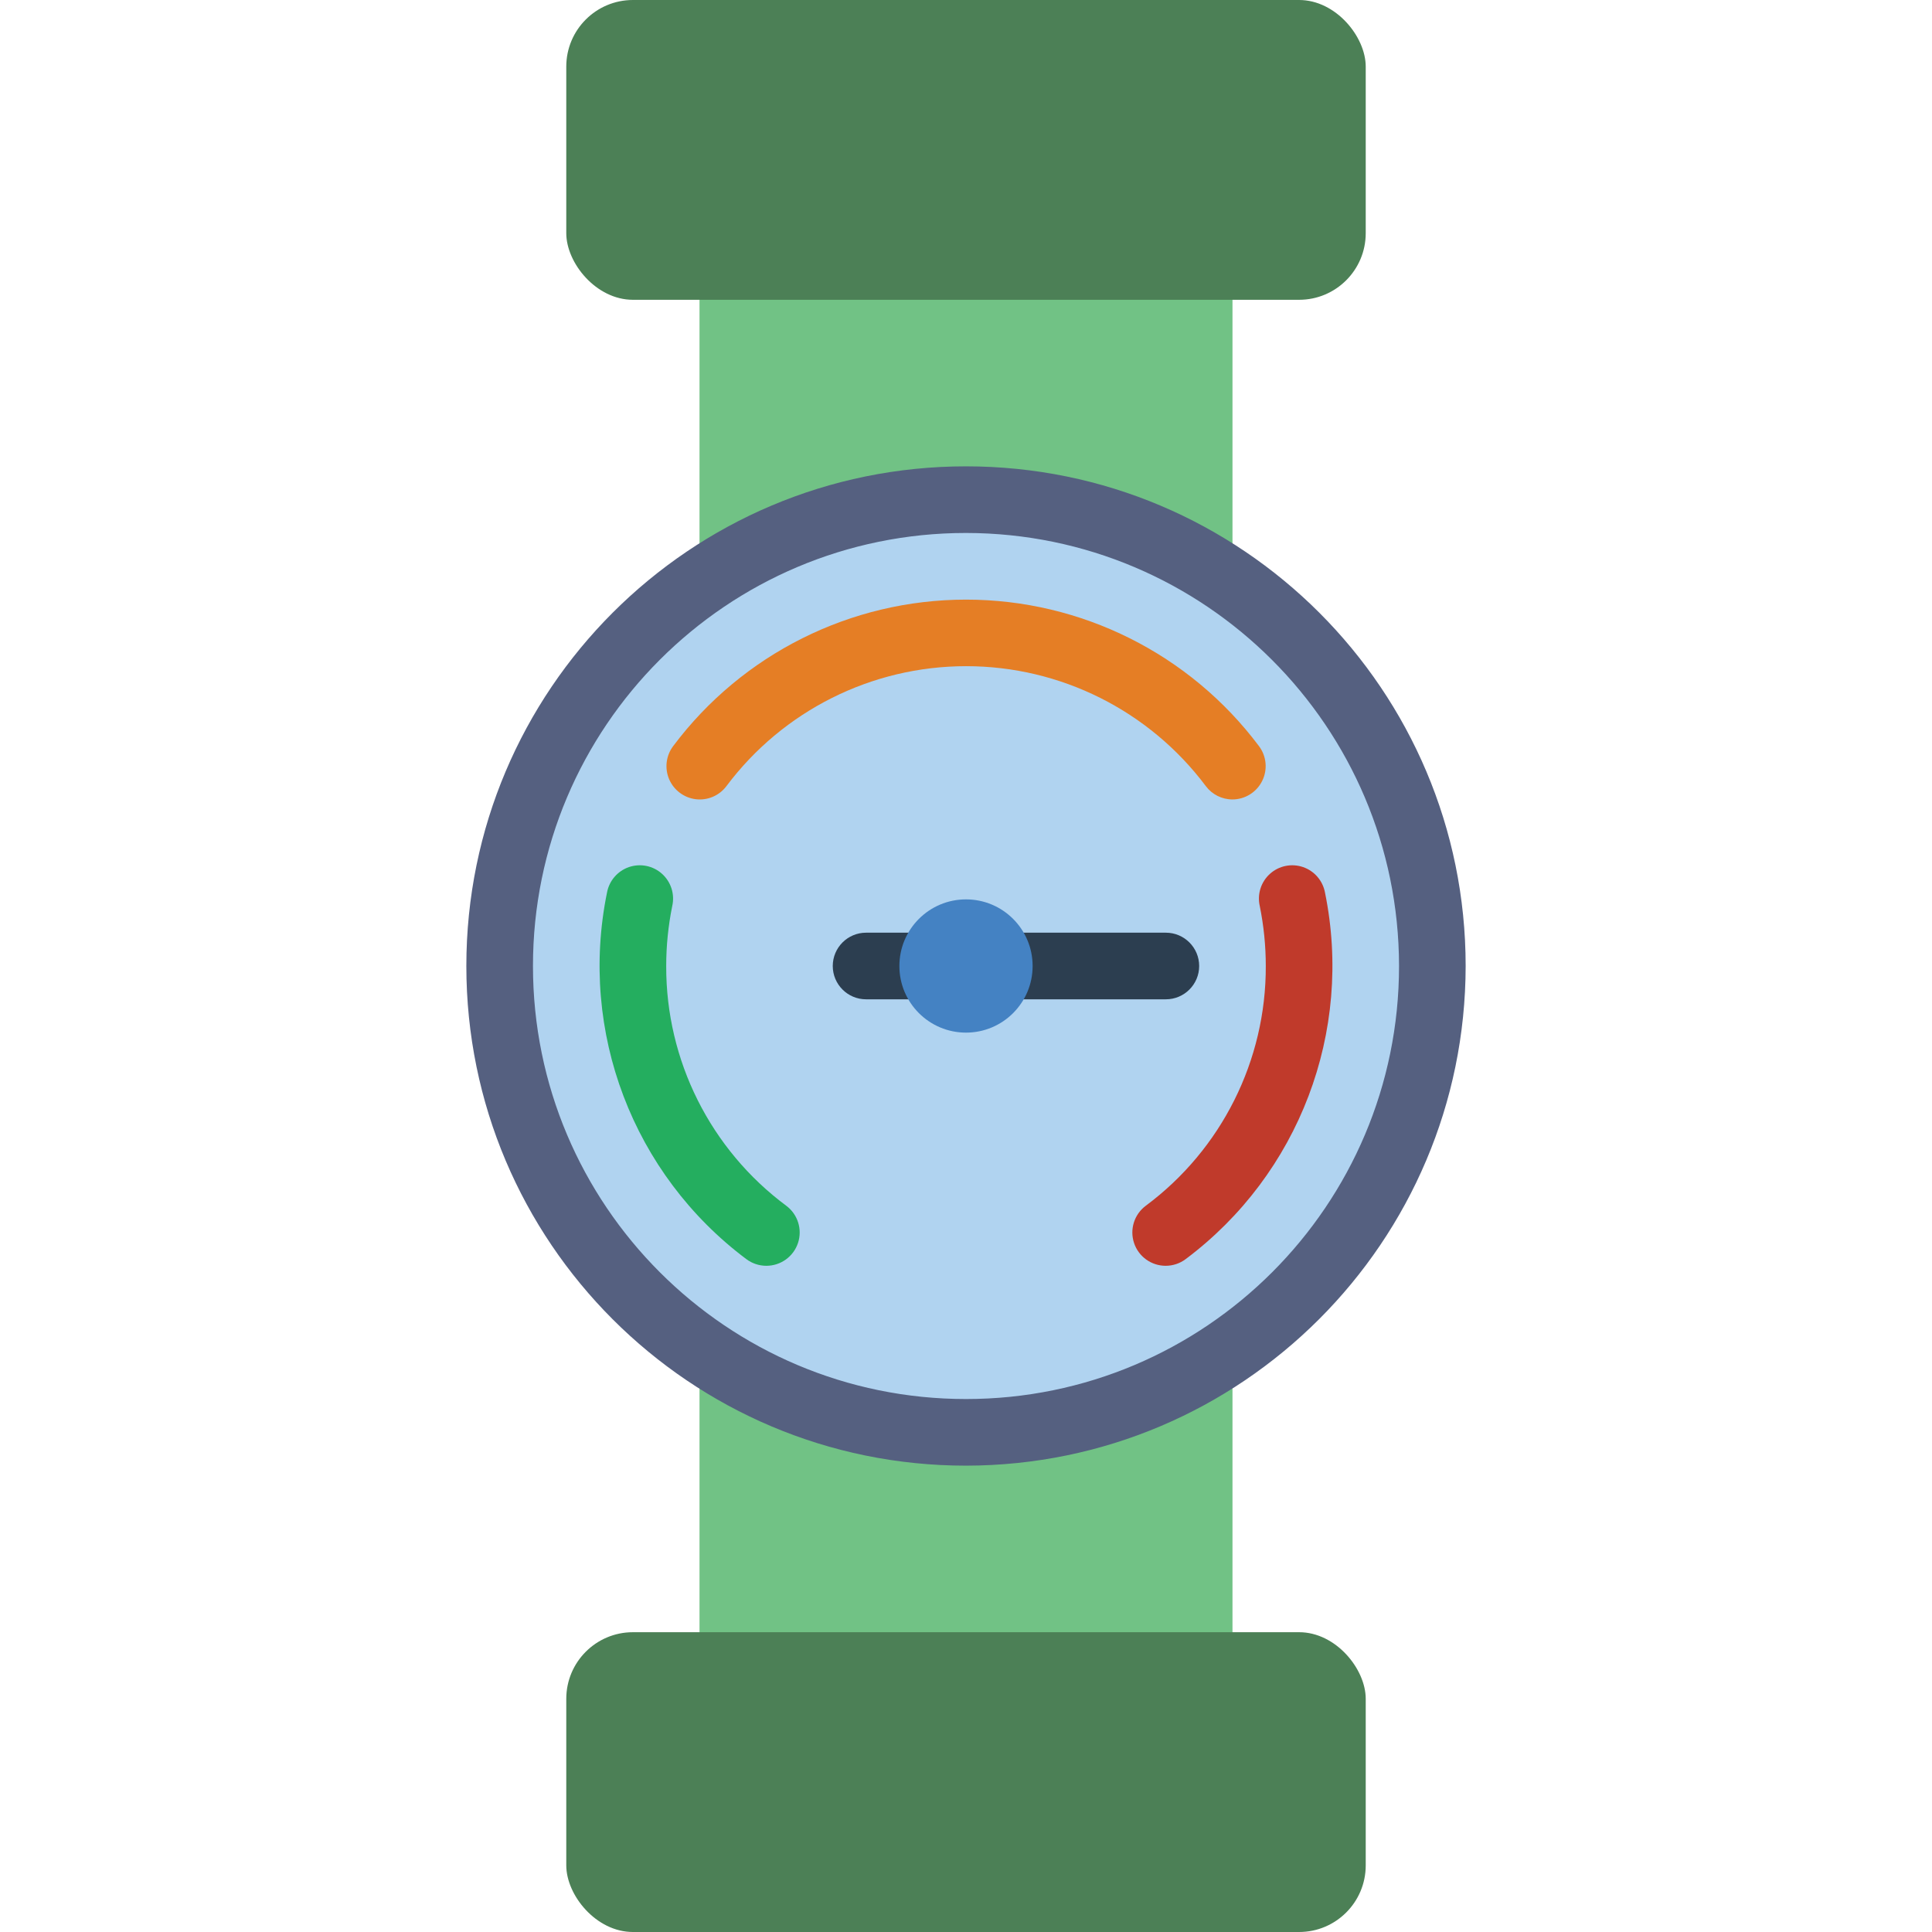 <?xml version="1.0" encoding="UTF-8"?>
<svg xmlns="http://www.w3.org/2000/svg" xmlns:xlink="http://www.w3.org/1999/xlink" width="512" height="512" viewBox="0 0 30 58" version="1.1"><!-- Generator: Sketch 50.2 (55047) - http://www.bohemiancoding.com/sketch --><title>030 - Pipe </title><desc>Created with Sketch.</desc><defs/><g id="Page-1" stroke="none" stroke-width="1" fill="none" fill-rule="evenodd"><g id="030---Pipe-" fill-rule="nonzero"><polygon id="Shape" fill="#71C285" points="7 40.841 7 50 23 50 23 40.841 23 16.159 23 7 7 7 7 16.159"/><circle id="Oval" fill="#B0D3F0" cx="15" cy="29" r="14"/><path d="M15,44 C6.716,44 0,37.284 0,29 C-1.77635684e-15,20.716 6.716,14 15,14 C23.284,14 30,20.716 30,29 C29.991,37.28 23.28,43.991 15,44 Z M15,16 C7.82,16 2,21.82 2,29 C2,36.18 7.82,42 15,42 C22.18,42 28,36.18 28,29 C27.992,21.824 22.176,16.008 15,16 Z" id="Shape" fill="#556080"/><path d="M20.994,38 C20.564,38 20.181,37.725 20.045,37.316 C19.909,36.908 20.05,36.458 20.394,36.2 C22.671,34.509 24.009,31.836 24,29 C24,28.395 23.939,27.792 23.819,27.2 C23.738,26.846 23.855,26.476 24.125,26.233 C24.394,25.99 24.775,25.913 25.118,26.03 C25.461,26.148 25.714,26.443 25.778,26.8 C26.628,30.967 24.999,35.251 21.594,37.8 C21.421,37.93 21.21,38 20.994,38 Z" id="Shape" fill="#C03A2B"/><path d="M23,24 C22.685,24 22.389,23.852 22.2,23.6 C20.502,21.334 17.836,19.999 15.004,19.999 C12.172,19.999 9.506,21.334 7.808,23.6 C7.594,23.886 7.243,24.036 6.888,23.993 C6.534,23.95 6.229,23.721 6.088,23.393 C5.948,23.064 5.994,22.686 6.208,22.4 C8.283,19.631 11.542,18.001 15.002,18.001 C18.462,18.001 21.721,19.631 23.796,22.4 C24.023,22.702 24.06,23.107 23.891,23.445 C23.723,23.784 23.378,23.998 23,24 Z" id="Shape" fill="#E57E25"/><path d="M9.006,38 C8.79,38 8.579,37.93 8.406,37.8 C5.001,35.251 3.372,30.967 4.222,26.8 C4.286,26.443 4.539,26.148 4.882,26.03 C5.225,25.913 5.606,25.99 5.875,26.233 C6.145,26.476 6.262,26.846 6.181,27.2 C6.061,27.792 6,28.395 6,29 C5.991,31.837 7.33,34.509 9.607,36.2 C9.951,36.458 10.092,36.908 9.956,37.316 C9.82,37.725 9.437,38 9.007,38 L9.006,38 Z" id="Shape" fill="#24AE5F"/><path d="M21,30 L12,30 C11.448,30 11,29.552 11,29 C11,28.448 11.448,28 12,28 L21,28 C21.552,28 22,28.448 22,29 C22,29.552 21.552,30 21,30 Z" id="Shape" fill="#2C3E50"/><rect id="Rectangle-path" fill="#4C8056" x="3" y="0" width="24" height="9" rx="2"/><rect id="Rectangle-path" fill="#4C8056" transform="translate(15, 53.5) rotate(180) translate(-15, -53.5) " x="3" y="49" width="24" height="9" rx="2"/><circle id="Oval" fill="#4482C3" cx="15" cy="29" r="2"/></g></g></svg>
